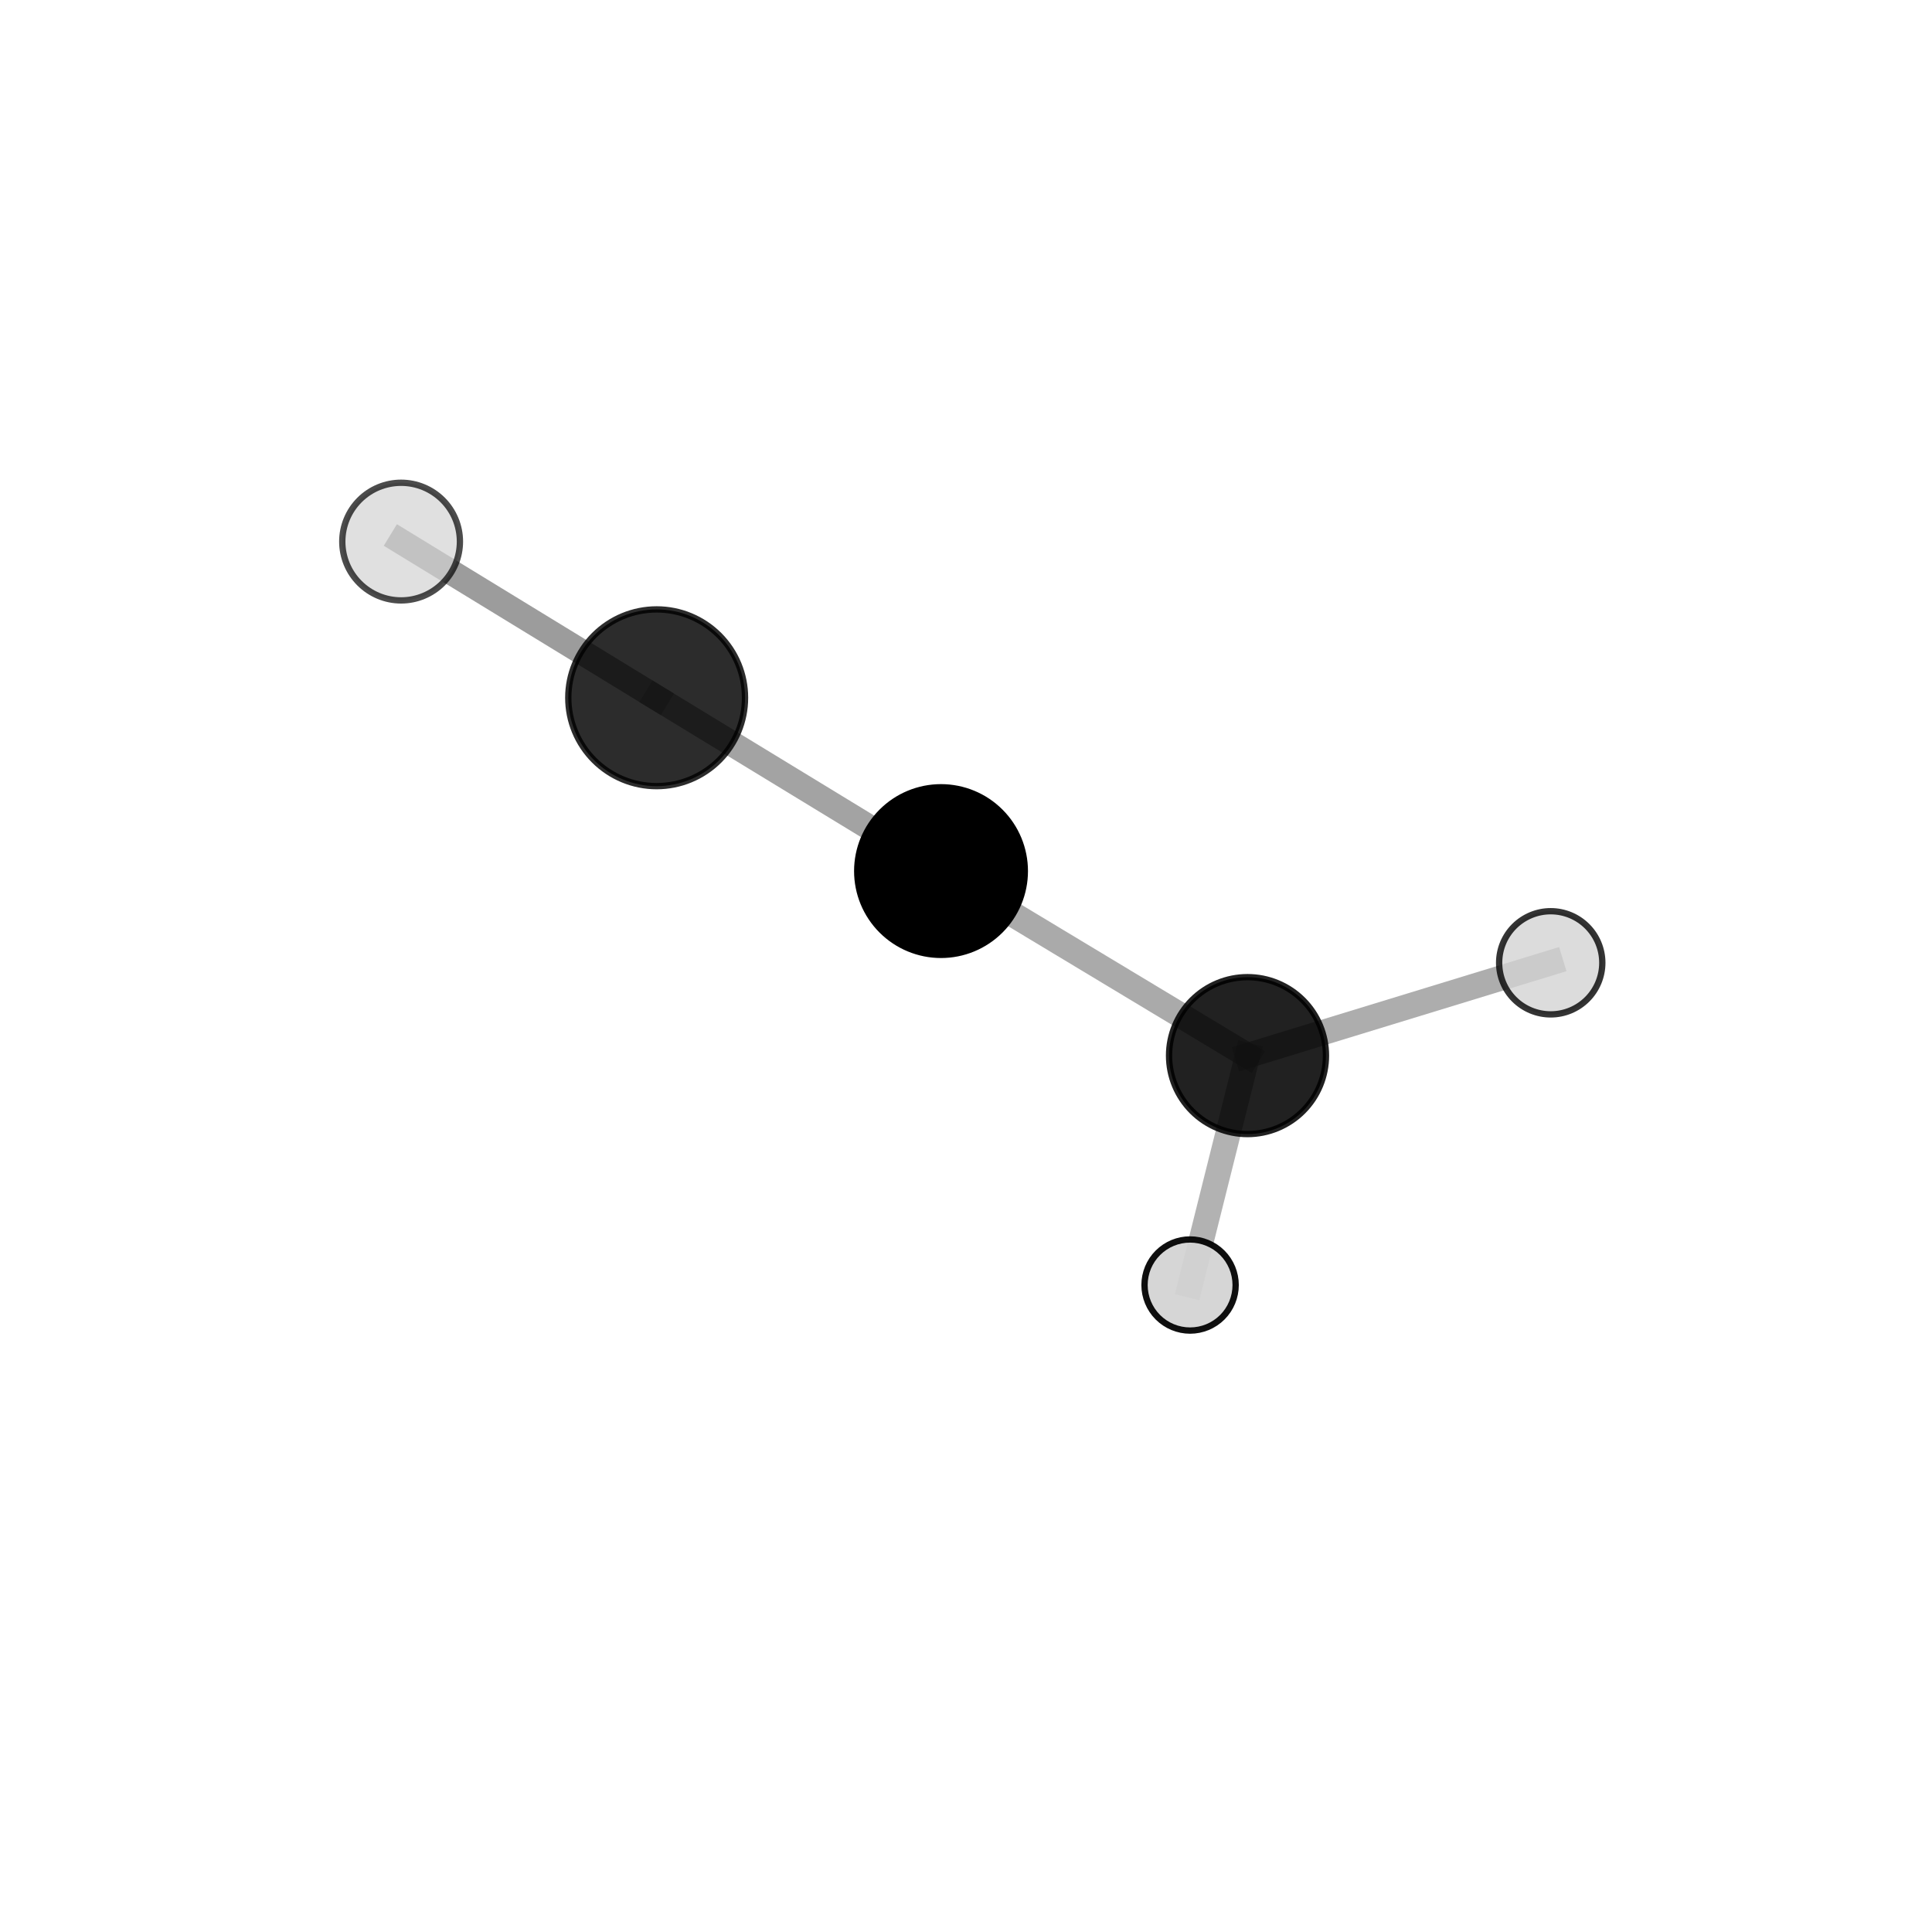<?xml version="1.0" encoding="utf-8" standalone="no"?>
<!DOCTYPE svg PUBLIC "-//W3C//DTD SVG 1.1//EN"
  "http://www.w3.org/Graphics/SVG/1.1/DTD/svg11.dtd">
<svg xmlns:xlink="http://www.w3.org/1999/xlink" width="153pt" height="153pt" viewBox="0 0 153 153" xmlns="http://www.w3.org/2000/svg" version="1.1">
 <defs>
  <style type="text/css">*{stroke-linejoin: round; stroke-linecap: butt}</style>
 </defs>
 <g id="figure_1">
  <g id="patch_1">
   <path d="M 0 153 
L 153 153 
L 153 0 
L 0 0 
L 0 153 
z
" style="fill: none"/>
  </g>
  <g id="patch_2">
   <path d="M 7.2 145.8 
L 145.8 145.8 
L 145.8 7.2 
L 7.2 7.2 
L 7.2 145.8 
z
" style="fill: none"/>
  </g>
  <g id="axes_1">
   <g id="line2d_1">
    <path d="M 52.003 55.259 
L 74.522 68.983 
" clip-path="url(#pb06634c19f)" style="fill: none; stroke: #808080; stroke-opacity: 0.725; stroke-width: 2; stroke-linecap: square"/>
   </g>
   <g id="line2d_2">
    <path d="M 52.003 55.259 
L 31.765 42.889 
" clip-path="url(#pb06634c19f)" style="fill: none; stroke: #808080; stroke-opacity: 0.776; stroke-width: 2; stroke-linecap: square"/>
   </g>
   <g id="line2d_3">
    <path d="M 74.522 68.983 
L 98.794 83.597 
" clip-path="url(#pb06634c19f)" style="fill: none; stroke: #808080; stroke-opacity: 0.666; stroke-width: 2; stroke-linecap: square"/>
   </g>
   <g id="line2d_4">
    <path d="M 98.794 83.597 
L 122.805 76.247 
" clip-path="url(#pb06634c19f)" style="fill: none; stroke: #808080; stroke-opacity: 0.648; stroke-width: 2; stroke-linecap: square"/>
   </g>
   <g id="line2d_5">
    <path d="M 98.794 83.597 
L 94.246 101.764 
" clip-path="url(#pb06634c19f)" style="fill: none; stroke: #808080; stroke-opacity: 0.598; stroke-width: 2; stroke-linecap: square"/>
   </g>
   <g id="Path3DCollection_1">
    <path d="M 94.246 105.372 
C 95.203 105.372 96.121 104.992 96.798 104.316 
C 97.474 103.639 97.855 102.721 97.855 101.764 
C 97.855 100.807 97.474 99.889 96.798 99.213 
C 96.121 98.536 95.203 98.156 94.246 98.156 
C 93.289 98.156 92.372 98.536 91.695 99.213 
C 91.018 99.889 90.638 100.807 90.638 101.764 
C 90.638 102.721 91.018 103.639 91.695 104.316 
C 92.372 104.992 93.289 105.372 94.246 105.372 
z
" clip-path="url(#pb06634c19f)" style="fill: #d3d3d3; fill-opacity: 0.941; stroke: #000000; stroke-opacity: 0.941; stroke-width: 0.5"/>
    <path d="M 98.794 89.81 
C 100.441 89.81 102.022 89.155 103.187 87.99 
C 104.352 86.825 105.007 85.244 105.007 83.597 
C 105.007 81.949 104.352 80.368 103.187 79.203 
C 102.022 78.038 100.441 77.383 98.794 77.383 
C 97.146 77.383 95.565 78.038 94.4 79.203 
C 93.235 80.368 92.58 81.949 92.58 83.597 
C 92.58 85.244 93.235 86.825 94.4 87.99 
C 95.565 89.155 97.146 89.81 98.794 89.81 
z
" clip-path="url(#pb06634c19f)" style="fill-opacity: 0.871; stroke: #000000; stroke-opacity: 0.871; stroke-width: 0.5"/>
    <path d="M 122.805 80.332 
C 123.889 80.332 124.928 79.902 125.694 79.136 
C 126.461 78.369 126.891 77.33 126.891 76.247 
C 126.891 75.163 126.461 74.124 125.694 73.358 
C 124.928 72.592 123.889 72.161 122.805 72.161 
C 121.722 72.161 120.683 72.592 119.916 73.358 
C 119.15 74.124 118.72 75.163 118.72 76.247 
C 118.72 77.33 119.15 78.369 119.916 79.136 
C 120.683 79.902 121.722 80.332 122.805 80.332 
z
" clip-path="url(#pb06634c19f)" style="fill: #d3d3d3; fill-opacity: 0.794; stroke: #000000; stroke-opacity: 0.794; stroke-width: 0.5"/>
    <path d="M 74.522 75.619 
C 76.282 75.619 77.97 74.919 79.214 73.675 
C 80.459 72.431 81.158 70.743 81.158 68.983 
C 81.158 67.223 80.459 65.535 79.214 64.291 
C 77.97 63.046 76.282 62.347 74.522 62.347 
C 72.762 62.347 71.074 63.046 69.83 64.291 
C 68.585 65.535 67.886 67.223 67.886 68.983 
C 67.886 70.743 68.585 72.431 69.83 73.675 
C 71.074 74.919 72.762 75.619 74.522 75.619 
z
" clip-path="url(#pb06634c19f)" style="stroke: #000000; stroke-width: 0.5"/>
    <path d="M 52.003 62.257 
C 53.859 62.257 55.639 61.52 56.952 60.208 
C 58.264 58.895 59.001 57.115 59.001 55.259 
C 59.001 53.403 58.264 51.623 56.952 50.31 
C 55.639 48.998 53.859 48.26 52.003 48.26 
C 50.147 48.26 48.367 48.998 47.054 50.31 
C 45.742 51.623 45.004 53.403 45.004 55.259 
C 45.004 57.115 45.742 58.895 47.054 60.208 
C 48.367 61.52 50.147 62.257 52.003 62.257 
z
" clip-path="url(#pb06634c19f)" style="fill-opacity: 0.827; stroke: #000000; stroke-opacity: 0.827; stroke-width: 0.5"/>
    <path d="M 31.765 47.548 
C 33 47.548 34.185 47.057 35.059 46.183 
C 35.932 45.31 36.423 44.125 36.423 42.889 
C 36.423 41.654 35.932 40.469 35.059 39.595 
C 34.185 38.722 33 38.231 31.765 38.231 
C 30.529 38.231 29.344 38.722 28.471 39.595 
C 27.597 40.469 27.106 41.654 27.106 42.889 
C 27.106 44.125 27.597 45.31 28.471 46.183 
C 29.344 47.057 30.529 47.548 31.765 47.548 
z
" clip-path="url(#pb06634c19f)" style="fill: #d3d3d3; fill-opacity: 0.7; stroke: #000000; stroke-opacity: 0.7; stroke-width: 0.5"/>
   </g>
  </g>
 </g>
 <defs>
  <clipPath id="pb06634c19f">
   <rect x="7.2" y="7.2" width="138.6" height="138.6"/>
  </clipPath>
 </defs>
</svg>
